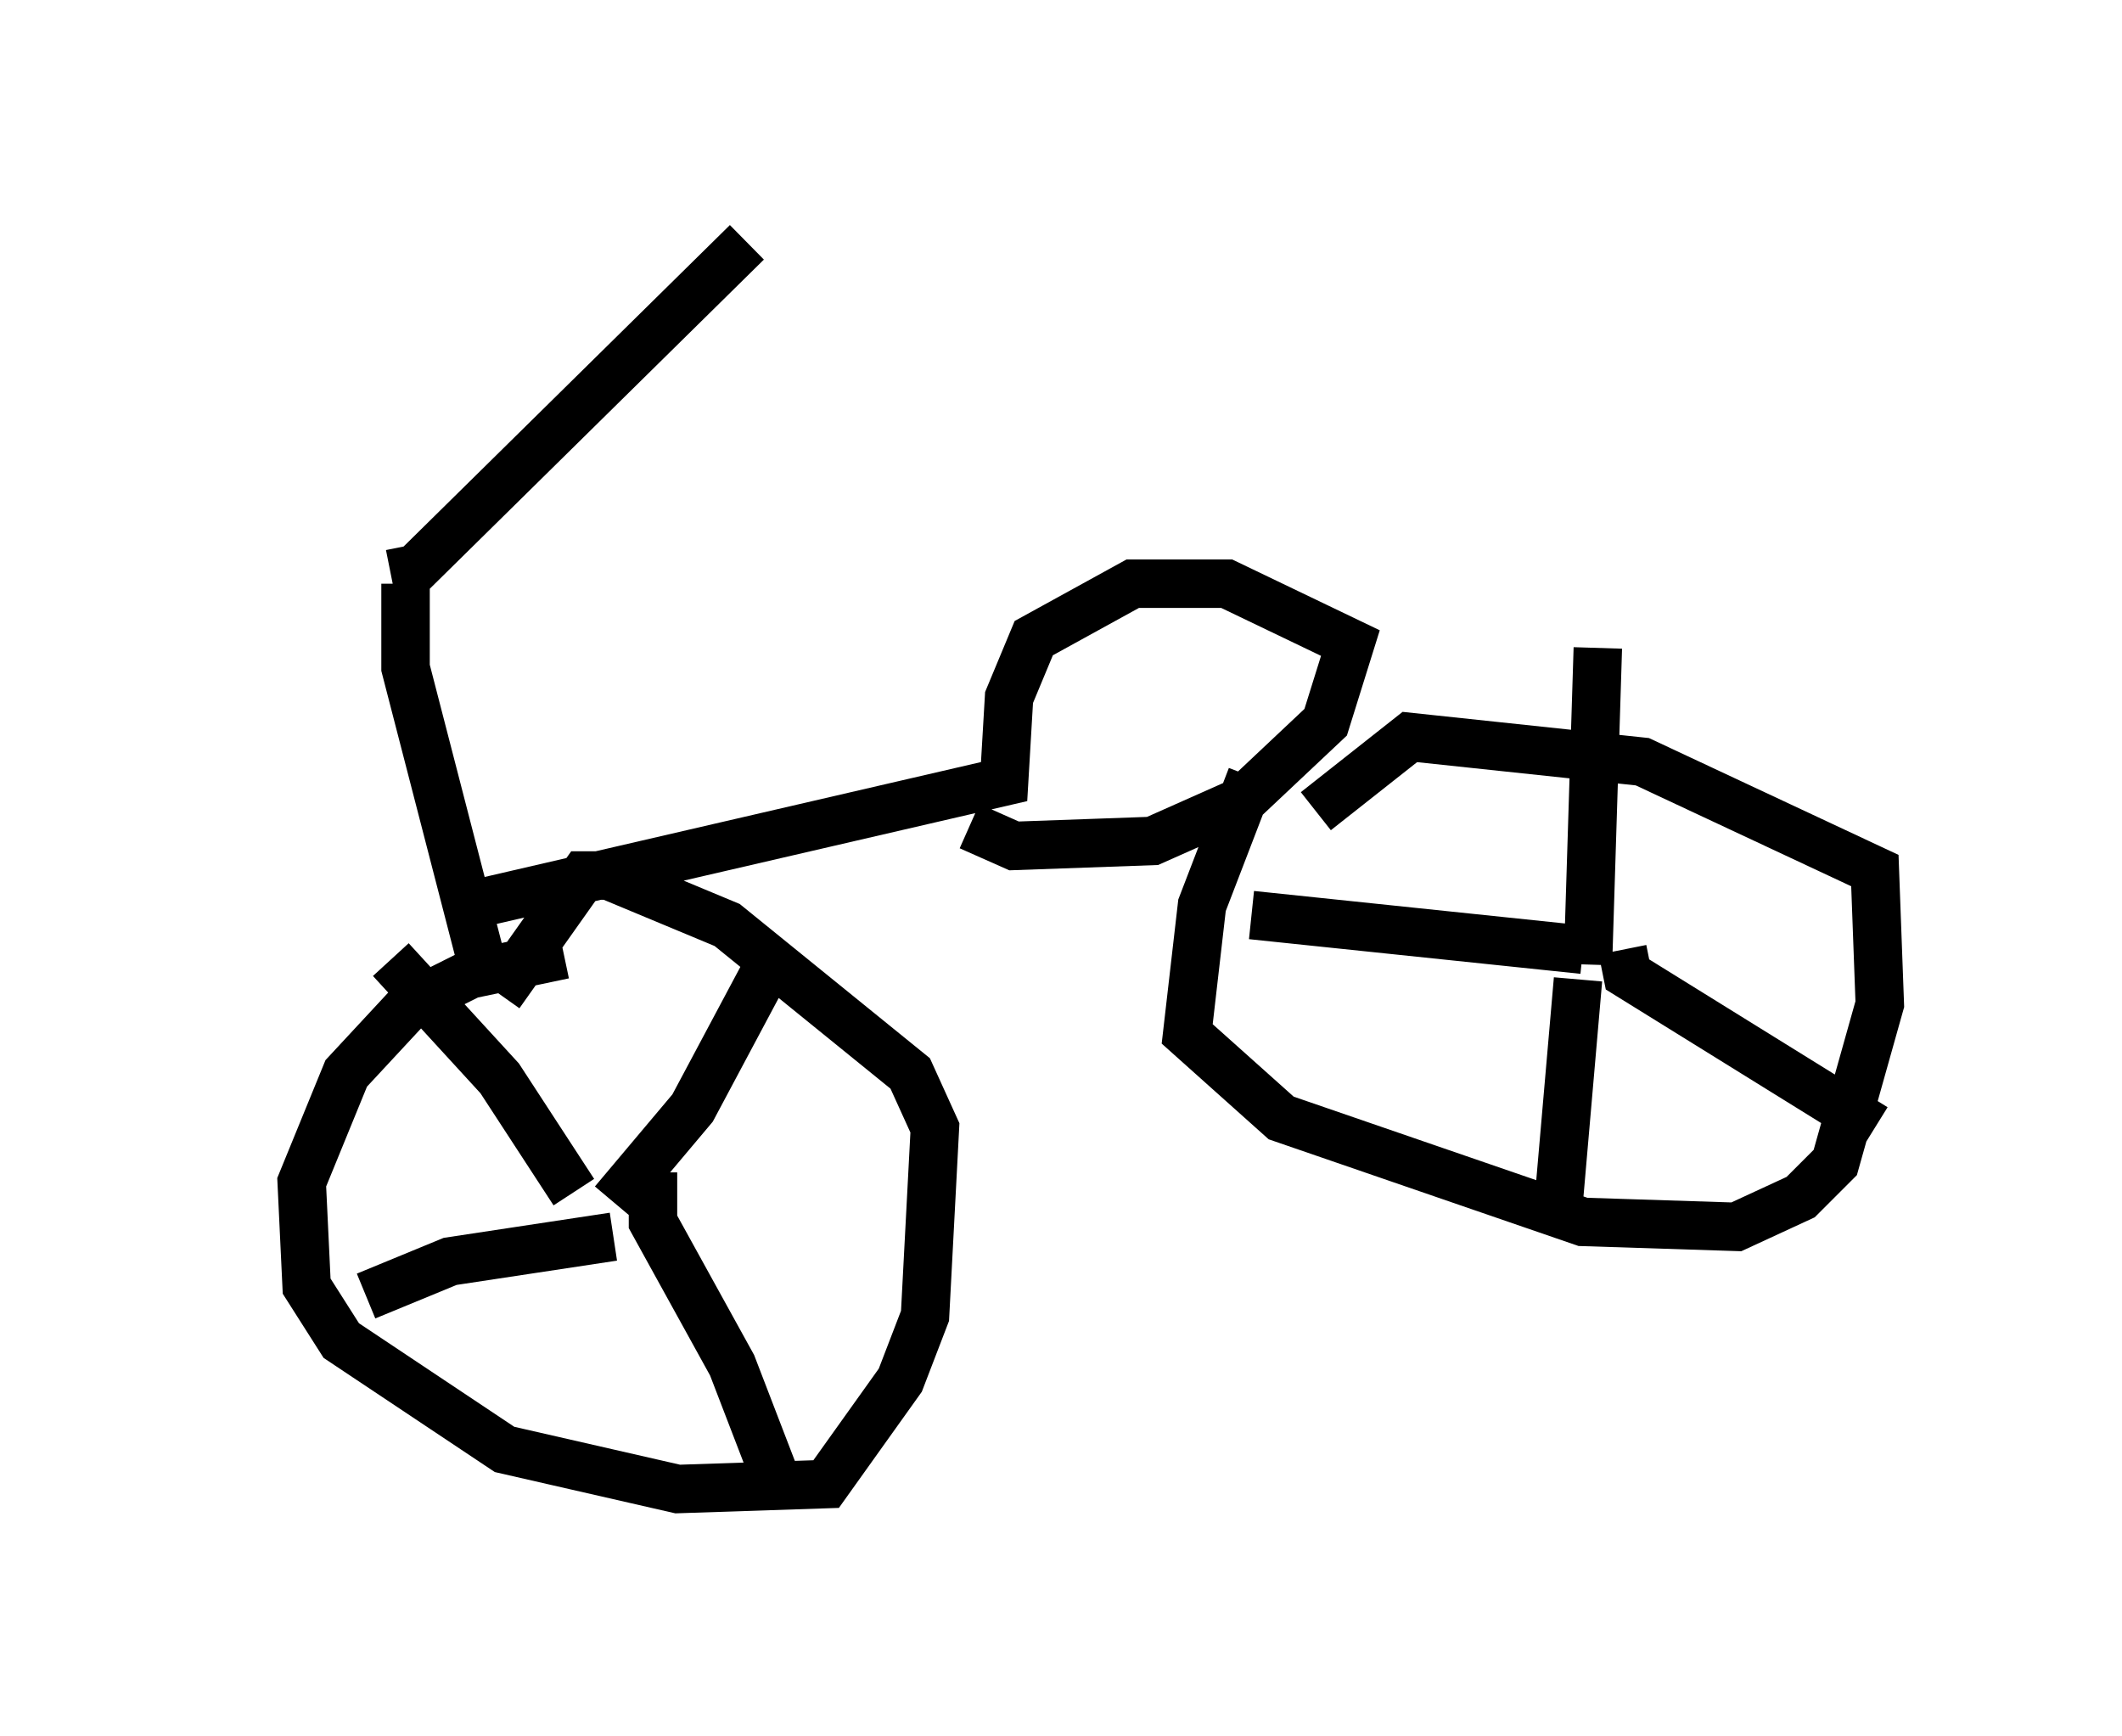 <?xml version="1.0" encoding="utf-8" ?>
<svg baseProfile="full" height="35.827" version="1.1" width="43.79" xmlns="http://www.w3.org/2000/svg" xmlns:ev="http://www.w3.org/2001/xml-events" xmlns:xlink="http://www.w3.org/1999/xlink"><defs /><rect fill="white" height="35.827" width="43.79" x="0" y="0" /><path d="M5, 8.471 m3.063, 3.369 l0.51, -0.102 6.84, -6.738 m-7.044, 7.044 l0.0, 1.735 1.531, 5.921 m-0.204, -1.021 l11.025, -2.552 0.102, -1.735 l0.51, -1.225 2.042, -1.123 l1.94, 0.0 2.552, 1.225 l-0.51, 1.633 -1.735, 1.633 l-1.838, 0.817 -2.858, 0.102 l-0.919, -0.408 m5.819, -1.021 l-1.021, 2.654 -0.306, 2.654 l1.94, 1.735 6.227, 2.144 l3.165, 0.102 1.327, -0.613 l0.715, -0.715 0.919, -3.267 l-0.102, -2.756 -4.798, -2.246 l-4.798, -0.51 -1.94, 1.531 m-15.517, 2.96 l-1.94, 0.408 -1.225, 0.613 l-1.327, 1.429 -0.919, 2.246 l0.102, 2.144 0.715, 1.123 l3.369, 2.246 3.573, 0.817 l3.063, -0.102 1.531, -2.144 l0.51, -1.327 0.204, -3.879 l-0.51, -1.123 -3.777, -3.063 l-2.45, -1.021 -0.51, 0.0 l-1.735, 2.45 m2.348, 4.288 l1.633, -1.94 1.633, -3.063 m-2.45, 4.39 l0.0, 1.021 1.633, 2.96 l1.021, 2.654 m-3.471, -5.308 l-3.369, 0.51 -1.735, 0.715 m4.288, -2.144 l-1.531, -2.348 -2.246, -2.45 m24.704, 0.102 l0.204, -6.533 m0.51, 6.227 l0.102, 0.51 5.104, 3.165 m-6.023, -3.675 l-6.84, -0.715 m6.738, 1.327 l-0.408, 4.696 " fill="none" stroke="black" stroke-width="1" /></svg>